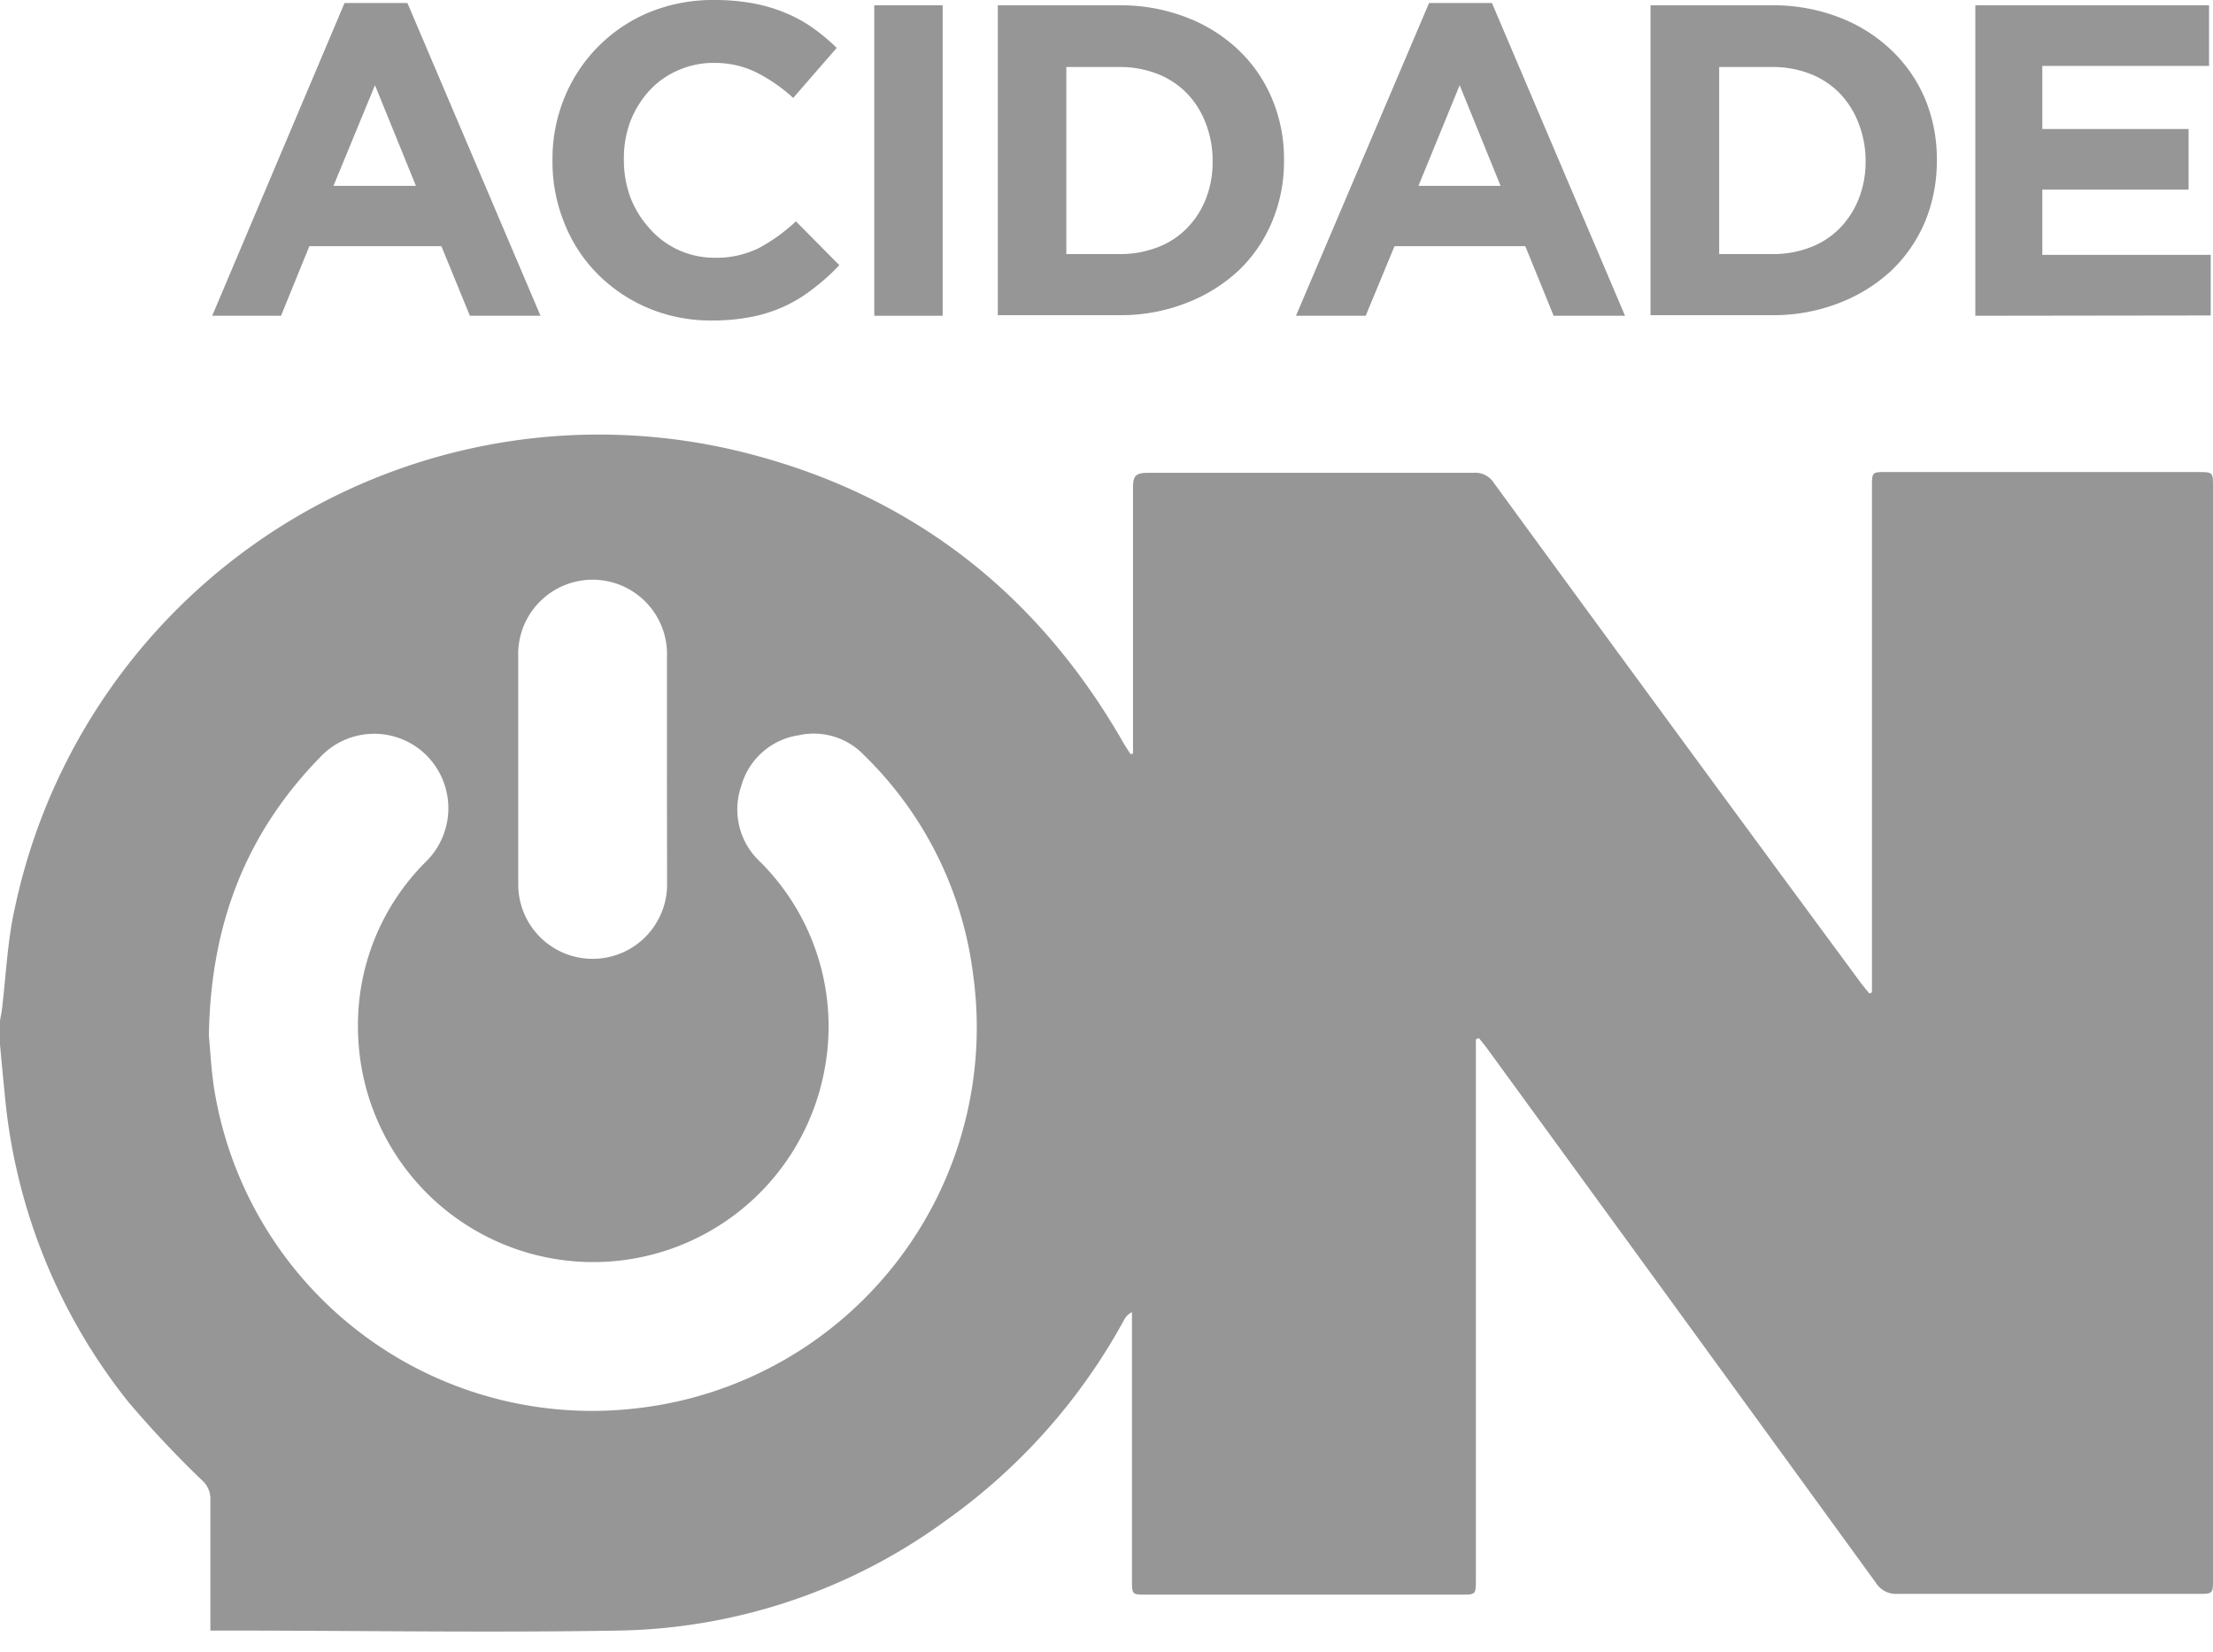<svg id="Layer_1" data-name="Layer 1" xmlns="http://www.w3.org/2000/svg" viewBox="0 0 146 109"><defs><style>.cls-1,.cls-2{fill:#969696;}.cls-1{fill-rule:evenodd;}</style></defs><title>logos_regua-</title><path class="cls-1" d="M0,68.9V67.44c0-.26.09-.52.12-.78C.4,64.37.49,62,1,59.8a39.39,39.39,0,0,1,48.9-29.74c10.72,2.9,18.76,9.38,24.25,19,.14.23.29.46.44.69l.16-.05V49c0-5.63,0-11.26,0-16.89,0-.77.24-.92,1-.92q10.74,0,21.48,0a1.44,1.44,0,0,1,1.33.67q12,16.44,24.12,32.86c.2.28.43.54.64.81l.18-.06V32.14c0-1,0-1,.93-1H145c1,0,1,0,1,1v72c0,1,0,1-1,1-6.6,0-13.2,0-19.8,0a1.56,1.56,0,0,1-1.44-.73Q110.95,86.78,98.08,69.12c-.16-.22-.34-.42-.51-.64l-.2.08v35.63c0,1,0,1-1,1q-10.38,0-20.75,0c-.94,0-.94,0-.94-1V86.56a1.1,1.1,0,0,0-.51.49,39.27,39.27,0,0,1-11.78,13.26,37.65,37.65,0,0,1-21.51,7.25c-8.7.15-17.39,0-26.09,0-.28,0-.57,0-.91,0v-.86c0-2.61,0-5.21,0-7.82a1.62,1.62,0,0,0-.57-1.25,70,70,0,0,1-4.8-5.1A38,38,0,0,1,.31,72.15C.2,71.07.1,70,0,68.9Zm13.78-.55c.1.9.15,2.44.43,3.94A25.25,25.25,0,0,0,41.9,92.91,25.28,25.28,0,0,0,64.2,64.29,24.39,24.39,0,0,0,57,49.81,4.58,4.58,0,0,0,52.7,48.5a4.64,4.64,0,0,0-3.79,3.33,4.71,4.71,0,0,0,1.22,5,15.31,15.31,0,0,1,4.34,13.31A15.52,15.52,0,0,1,23.62,68a15.2,15.2,0,0,1,4.46-11.14,4.94,4.94,0,0,0,.09-7,4.89,4.89,0,0,0-7.06.1C16.31,54.89,13.89,60.83,13.78,68.35ZM44,51V43.4a4.91,4.91,0,1,0-9.81-.06q0,7.53,0,15a4.91,4.91,0,1,0,9.82,0Z"/><path class="cls-2" d="M31,20.83l-1.88-4.59H20.41l-1.87,4.59H14L22.73.2h4.15l8.78,20.63ZM24.74,5.62,22,12.26h5.44Z"/><path class="cls-2" d="M53.7,19a9.46,9.46,0,0,1-1.85,1.16,9.56,9.56,0,0,1-2.21.73,13,13,0,0,1-2.69.25,10.58,10.58,0,0,1-4.19-.82,10.39,10.39,0,0,1-3.33-2.24,9.93,9.93,0,0,1-2.19-3.35,10.68,10.68,0,0,1-.79-4.12v-.06a10.63,10.63,0,0,1,.79-4.11A10.29,10.29,0,0,1,42.79.83,11.07,11.07,0,0,1,47.12,0a14,14,0,0,1,2.62.23,10.64,10.64,0,0,1,2.15.65,9.12,9.12,0,0,1,1.79,1A12.48,12.48,0,0,1,55.2,3.16l-2.87,3.3a10.83,10.83,0,0,0-2.44-1.69,6.23,6.23,0,0,0-2.8-.62,5.74,5.74,0,0,0-2.38.5A5.63,5.63,0,0,0,42.82,6a6.6,6.6,0,0,0-1.23,2,6.93,6.93,0,0,0-.43,2.47v.06a7.08,7.08,0,0,0,.43,2.49,6.51,6.51,0,0,0,1.22,2A5.66,5.66,0,0,0,47.09,17a6.27,6.27,0,0,0,3-.65,11.59,11.59,0,0,0,2.42-1.75l2.86,2.89A12.91,12.91,0,0,1,53.7,19Z"/><path class="cls-2" d="M57.68,20.83V.35h4.51V20.83Z"/><path class="cls-2" d="M83.92,14.63a9.49,9.49,0,0,1-2.23,3.24A10.65,10.65,0,0,1,78.23,20a11.8,11.8,0,0,1-4.4.79h-8V.35h8a12,12,0,0,1,4.4.78,10.28,10.28,0,0,1,3.46,2.15,9.45,9.45,0,0,1,2.23,3.23,10.12,10.12,0,0,1,.79,4v.06A10.25,10.25,0,0,1,83.92,14.63Zm-3.92-4a6.72,6.72,0,0,0-.45-2.49,5.8,5.8,0,0,0-1.26-2,5.54,5.54,0,0,0-1.94-1.27,6.81,6.81,0,0,0-2.52-.45H70.35V16.76h3.48a6.81,6.81,0,0,0,2.52-.44,5.36,5.36,0,0,0,1.94-1.25,5.81,5.81,0,0,0,1.26-1.94A6.52,6.52,0,0,0,80,10.65Z"/><path class="cls-2" d="M102.5,20.83l-1.87-4.59H92L90.1,20.83H85.5L94.28.2h4.15l8.78,20.63ZM96.3,5.62l-2.72,6.64H99Z"/><path class="cls-2" d="M127,14.63a9.65,9.65,0,0,1-2.24,3.24A10.71,10.71,0,0,1,121.3,20a11.89,11.89,0,0,1-4.41.79h-8V.35h8a12.09,12.09,0,0,1,4.41.78,10.33,10.33,0,0,1,3.45,2.15A9.61,9.61,0,0,1,127,6.51a10.29,10.29,0,0,1,.78,4v.06A10.42,10.42,0,0,1,127,14.63Zm-3.92-4a6.73,6.73,0,0,0-.46-2.49,5.8,5.8,0,0,0-1.26-2,5.54,5.54,0,0,0-1.94-1.27,6.81,6.81,0,0,0-2.52-.45h-3.48V16.76h3.48a6.81,6.81,0,0,0,2.52-.44,5.36,5.36,0,0,0,1.94-1.25,5.81,5.81,0,0,0,1.26-1.94,6.52,6.52,0,0,0,.46-2.48Z"/><path class="cls-2" d="M130.32,20.83V.35h15.42v4h-11V8.51h9.65v4h-9.65v4.3h11.11v4Z"/></svg>